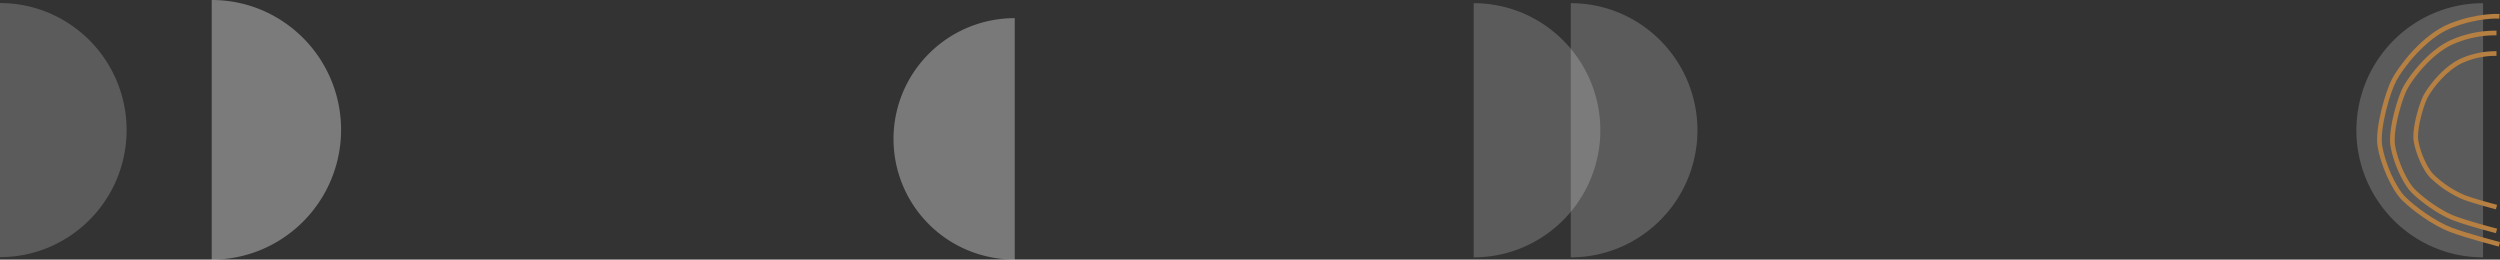 <svg xmlns="http://www.w3.org/2000/svg" width="1074.608" height="111.578" viewBox="0 0 1074.608 111.578">
  <rect x="0" y="0" width="1074.608" height="111.578" fill="#333333" stroke="none"/>
  <g id="Group_211" data-name="Group 211" transform="translate(-145.821 -1567.681)">
    <path id="Subtraction_1" data-name="Subtraction 1" d="M52.086,103.773a52.665,52.665,0,0,1-10.5-1.054A51.8,51.8,0,0,1,15.256,15.2,52.046,52.046,0,0,1,52.086,0V103.773Z" transform="translate(529.914 1575.486)" fill="#fff" opacity="0.347"/>
    <path id="Subtraction_2" data-name="Subtraction 2" d="M55.557,111.578a55.744,55.744,0,0,1-11.2-1.133,55.131,55.131,0,0,1-19.866-8.394A55.875,55.875,0,0,1,33.932,4.384,55.11,55.11,0,0,1,44.361,1.133,55.743,55.743,0,0,1,55.557,0V111.578Z" transform="translate(292.386 1679.259) rotate(180)" fill="#fff" opacity="0.354"/>
    <path id="Subtraction_6" data-name="Subtraction 6" d="M54.372,109.2a54.553,54.553,0,0,1-10.958-1.109,53.954,53.954,0,0,1-19.442-8.215A54.682,54.682,0,0,1,33.208,4.291,53.933,53.933,0,0,1,43.414,1.109,54.553,54.553,0,0,1,54.372,0V109.2Z" transform="translate(200.193 1678.203) rotate(180)" fill="#fff" opacity="0.198"/>
    <path id="Subtraction_8" data-name="Subtraction 8" d="M54.4,109.25a54.579,54.579,0,0,1-10.963-1.11,53.98,53.98,0,0,1-19.451-8.219,54.709,54.709,0,0,1,9.24-95.629A53.96,53.96,0,0,1,43.435,1.11,54.58,54.58,0,0,1,54.4,0V109.25Z" transform="translate(875.414 1678.3) rotate(180)" fill="#fff" opacity="0.198"/>
    <path id="Subtraction_7" data-name="Subtraction 7" d="M54.4,109.25a54.579,54.579,0,0,1-10.963-1.11,53.98,53.98,0,0,1-19.451-8.219,54.709,54.709,0,0,1,9.24-95.629A53.96,53.96,0,0,1,43.435,1.11,54.58,54.58,0,0,1,54.4,0V109.25Z" transform="translate(833.671 1678.3) rotate(180)" fill="#fff" opacity="0.198"/>
    <g id="Group_199" data-name="Group 199" transform="translate(-30.586 125.663)">
      <path id="Subtraction_5" data-name="Subtraction 5" d="M54.4,109.251a54.579,54.579,0,0,1-10.963-1.11,53.98,53.98,0,0,1-19.452-8.219,54.709,54.709,0,0,1,9.24-95.629A53.96,53.96,0,0,1,43.435,1.11,54.58,54.58,0,0,1,54.4,0V109.251Z" transform="translate(1189.33 1443.386)" fill="#fff" opacity="0.198"/>
      <path id="Path_35" data-name="Path 35" d="M178.91,52.649a46.185,46.185,0,0,0-18.163,3.509c-10.114,4.021-18.742,15.727-21.126,20.258s-6.334,18.13-5.3,24.606,5.064,15.846,8.945,19.667,11.339,9.261,17.487,11.592,18.163,5.428,18.163,5.428" transform="translate(1070.599 1403.556)" fill="none" stroke="#b68042" stroke-width="2"/>
      <path id="Path_36" data-name="Path 36" d="M168.876,52.645a35.832,35.832,0,0,0-14.091,2.722c-7.847,3.12-14.541,12.2-16.391,15.717s-4.914,14.066-4.116,19.09,3.929,12.294,6.94,15.259a45.943,45.943,0,0,0,13.567,8.993c4.769,1.809,14.091,4.212,14.091,4.212" transform="translate(1080.634 1412.38)" fill="none" stroke="#b68042" stroke-width="2"/>
      <path id="Path_6" data-name="Path 6" d="M185.727,52.653s-9.275-.591-20.929,4.043-21.6,18.122-24.344,23.343-7.3,20.891-6.113,28.353,5.835,18.26,10.307,22.663,13.066,10.671,20.15,13.357,20.929,6.255,20.929,6.255" transform="translate(1065.037 1396.364)" fill="none" stroke="#b68042" stroke-width="2"/>
    </g>
  </g>
</svg>
